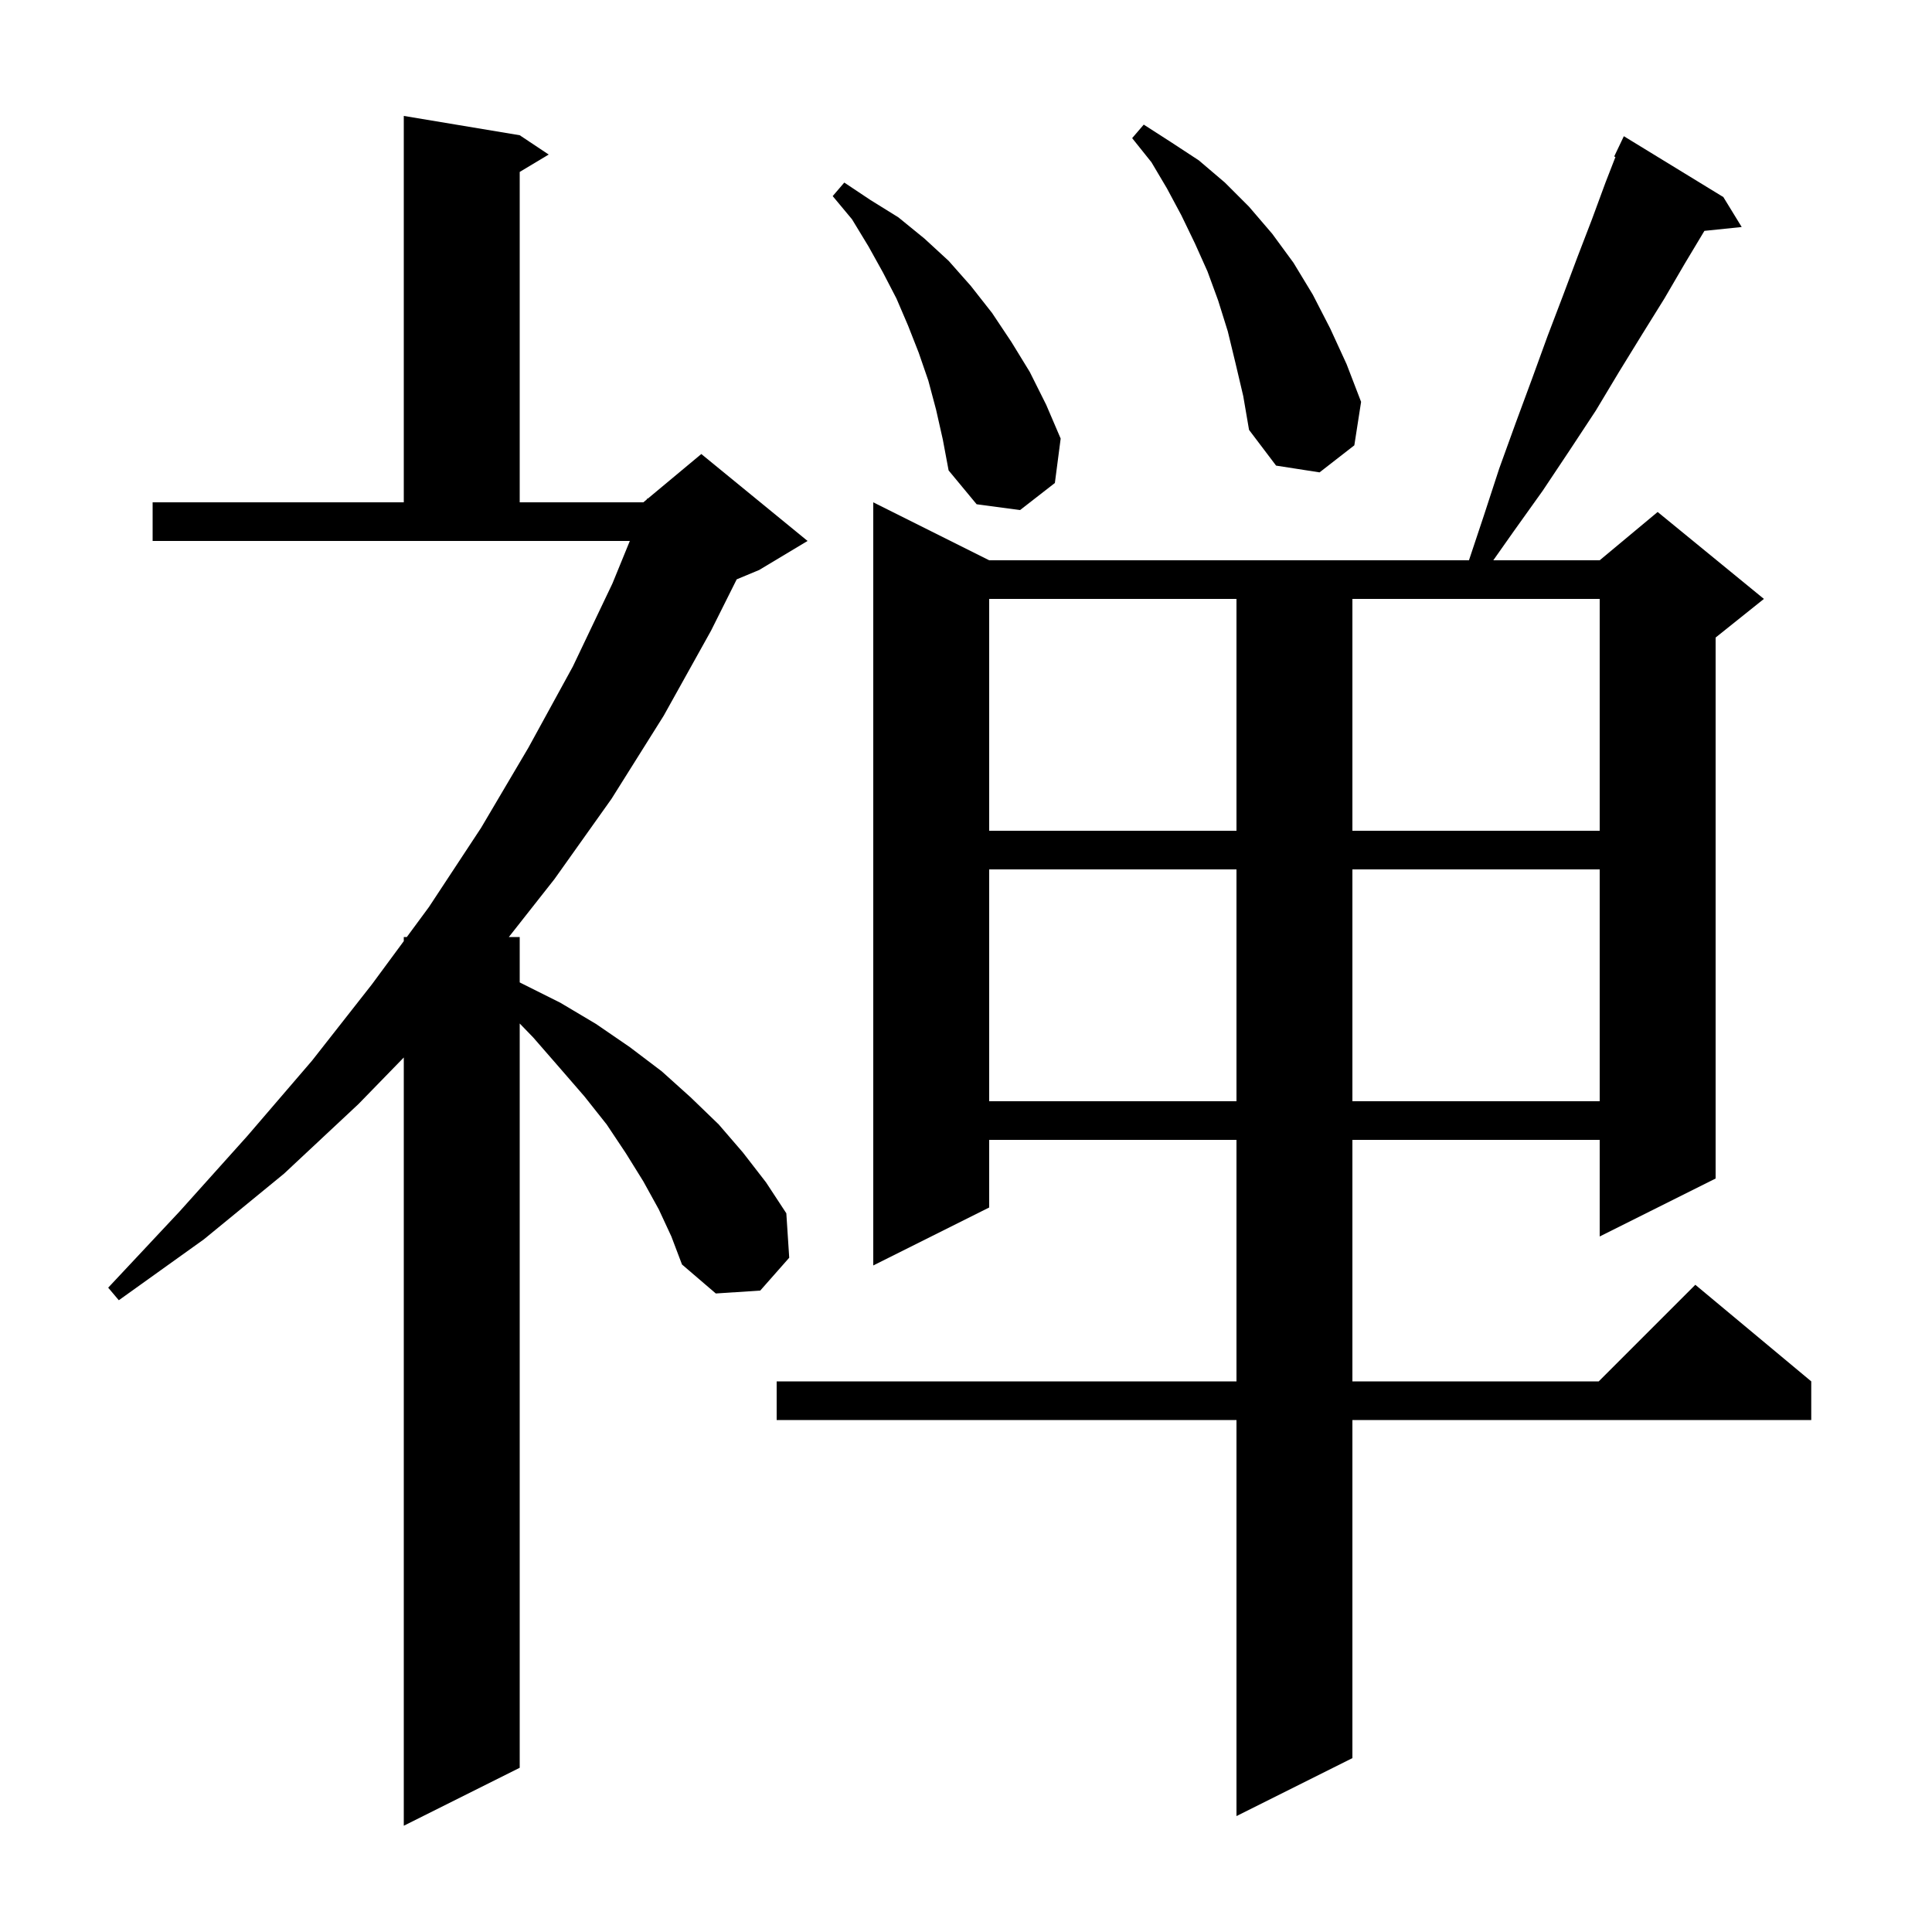 <svg xmlns="http://www.w3.org/2000/svg" xmlns:xlink="http://www.w3.org/1999/xlink" version="1.1" baseProfile="full" viewBox="0 0 200 200" width="200" height="200">
<g fill="black">
<path d="M 68.2 125.2 L 66.6 122.3 L 64.8 119.4 L 62.8 116.4 L 60.5 113.5 L 57.9 110.5 L 55.2 107.4 L 53.8 105.953 L 53.8 183.0 L 41.8 189.0 L 41.8 109.471 L 37.1 114.3 L 29.4 121.5 L 21.1 128.3 L 12.3 134.6 L 11.2 133.3 L 18.6 125.4 L 25.6 117.6 L 32.3 109.8 L 38.5 101.9 L 41.8 97.425 L 41.8 97.0 L 42.114 97.0 L 44.4 93.9 L 49.8 85.7 L 54.7 77.4 L 59.3 69.0 L 63.4 60.4 L 65.2 56.0 L 15.8 56.0 L 15.8 52.0 L 41.8 52.0 L 41.8 12.0 L 53.8 14.0 L 56.8 16.0 L 53.8 17.8 L 53.8 52.0 L 66.6 52.0 L 66.959 51.701 L 67.0 51.6 L 67.053 51.622 L 72.6 47.0 L 83.6 56.0 L 78.6 59.0 L 76.263 59.974 L 73.6 65.3 L 68.7 74.1 L 63.3 82.7 L 57.4 91.0 L 52.675 97.0 L 53.8 97.0 L 53.8 101.698 L 54.0 101.8 L 58.0 103.8 L 61.7 106.0 L 65.2 108.4 L 68.5 110.9 L 71.5 113.6 L 74.4 116.4 L 76.9 119.3 L 79.3 122.4 L 81.4 125.6 L 81.7 130.2 L 78.7 133.6 L 74.1 133.9 L 70.6 130.9 L 69.5 128.0 Z M 178.4 20.4 L 180.3 23.5 L 176.44 23.899 L 174.4 27.3 L 172.3 30.9 L 170.0 34.6 L 167.6 38.5 L 165.2 42.5 L 162.5 46.6 L 159.7 50.8 L 156.7 55.0 L 154.586 58.0 L 165.6 58.0 L 171.6 53.0 L 182.6 62.0 L 177.6 66.0 L 177.6 122.0 L 165.6 128.0 L 165.6 118.0 L 140.0 118.0 L 140.0 143.0 L 165.5 143.0 L 175.5 133.0 L 187.5 143.0 L 187.5 147.0 L 140.0 147.0 L 140.0 182.0 L 128.0 188.0 L 128.0 147.0 L 80.4 147.0 L 80.4 143.0 L 128.0 143.0 L 128.0 118.0 L 102.4 118.0 L 102.4 125.0 L 90.4 131.0 L 90.4 52.0 L 102.4 58.0 L 152.067 58.0 L 153.6 53.4 L 155.2 48.5 L 156.9 43.8 L 158.6 39.2 L 160.2 34.8 L 161.8 30.6 L 163.3 26.6 L 164.8 22.7 L 166.2 18.9 L 167.231 16.249 L 167.1 16.2 L 168.1 14.1 Z M 102.4 90.0 L 102.4 114.0 L 128.0 114.0 L 128.0 90.0 Z M 140.0 90.0 L 140.0 114.0 L 165.6 114.0 L 165.6 90.0 Z M 102.4 62.0 L 102.4 86.0 L 128.0 86.0 L 128.0 62.0 Z M 140.0 62.0 L 140.0 86.0 L 165.6 86.0 L 165.6 62.0 Z M 96.9 42.4 L 96.1 39.4 L 95.1 36.5 L 94.0 33.7 L 92.8 30.9 L 91.4 28.2 L 89.9 25.5 L 88.2 22.7 L 86.2 20.3 L 87.4 18.9 L 90.1 20.7 L 93.0 22.5 L 95.7 24.7 L 98.2 27.0 L 100.5 29.6 L 102.7 32.4 L 104.7 35.4 L 106.6 38.5 L 108.3 41.9 L 109.8 45.4 L 109.2 50.0 L 105.6 52.8 L 101.1 52.2 L 98.2 48.7 L 97.6 45.5 Z M 127.9 37.6 L 127.1 34.3 L 126.1 31.1 L 125.0 28.1 L 123.7 25.2 L 122.3 22.3 L 120.8 19.5 L 119.2 16.8 L 117.2 14.3 L 118.4 12.9 L 121.2 14.7 L 124.1 16.6 L 126.8 18.9 L 129.3 21.4 L 131.7 24.2 L 133.9 27.2 L 135.9 30.5 L 137.7 34.0 L 139.4 37.7 L 140.9 41.6 L 140.2 46.1 L 136.6 48.9 L 132.1 48.2 L 129.3 44.5 L 128.7 41.0 Z " />
</g>
</svg>
